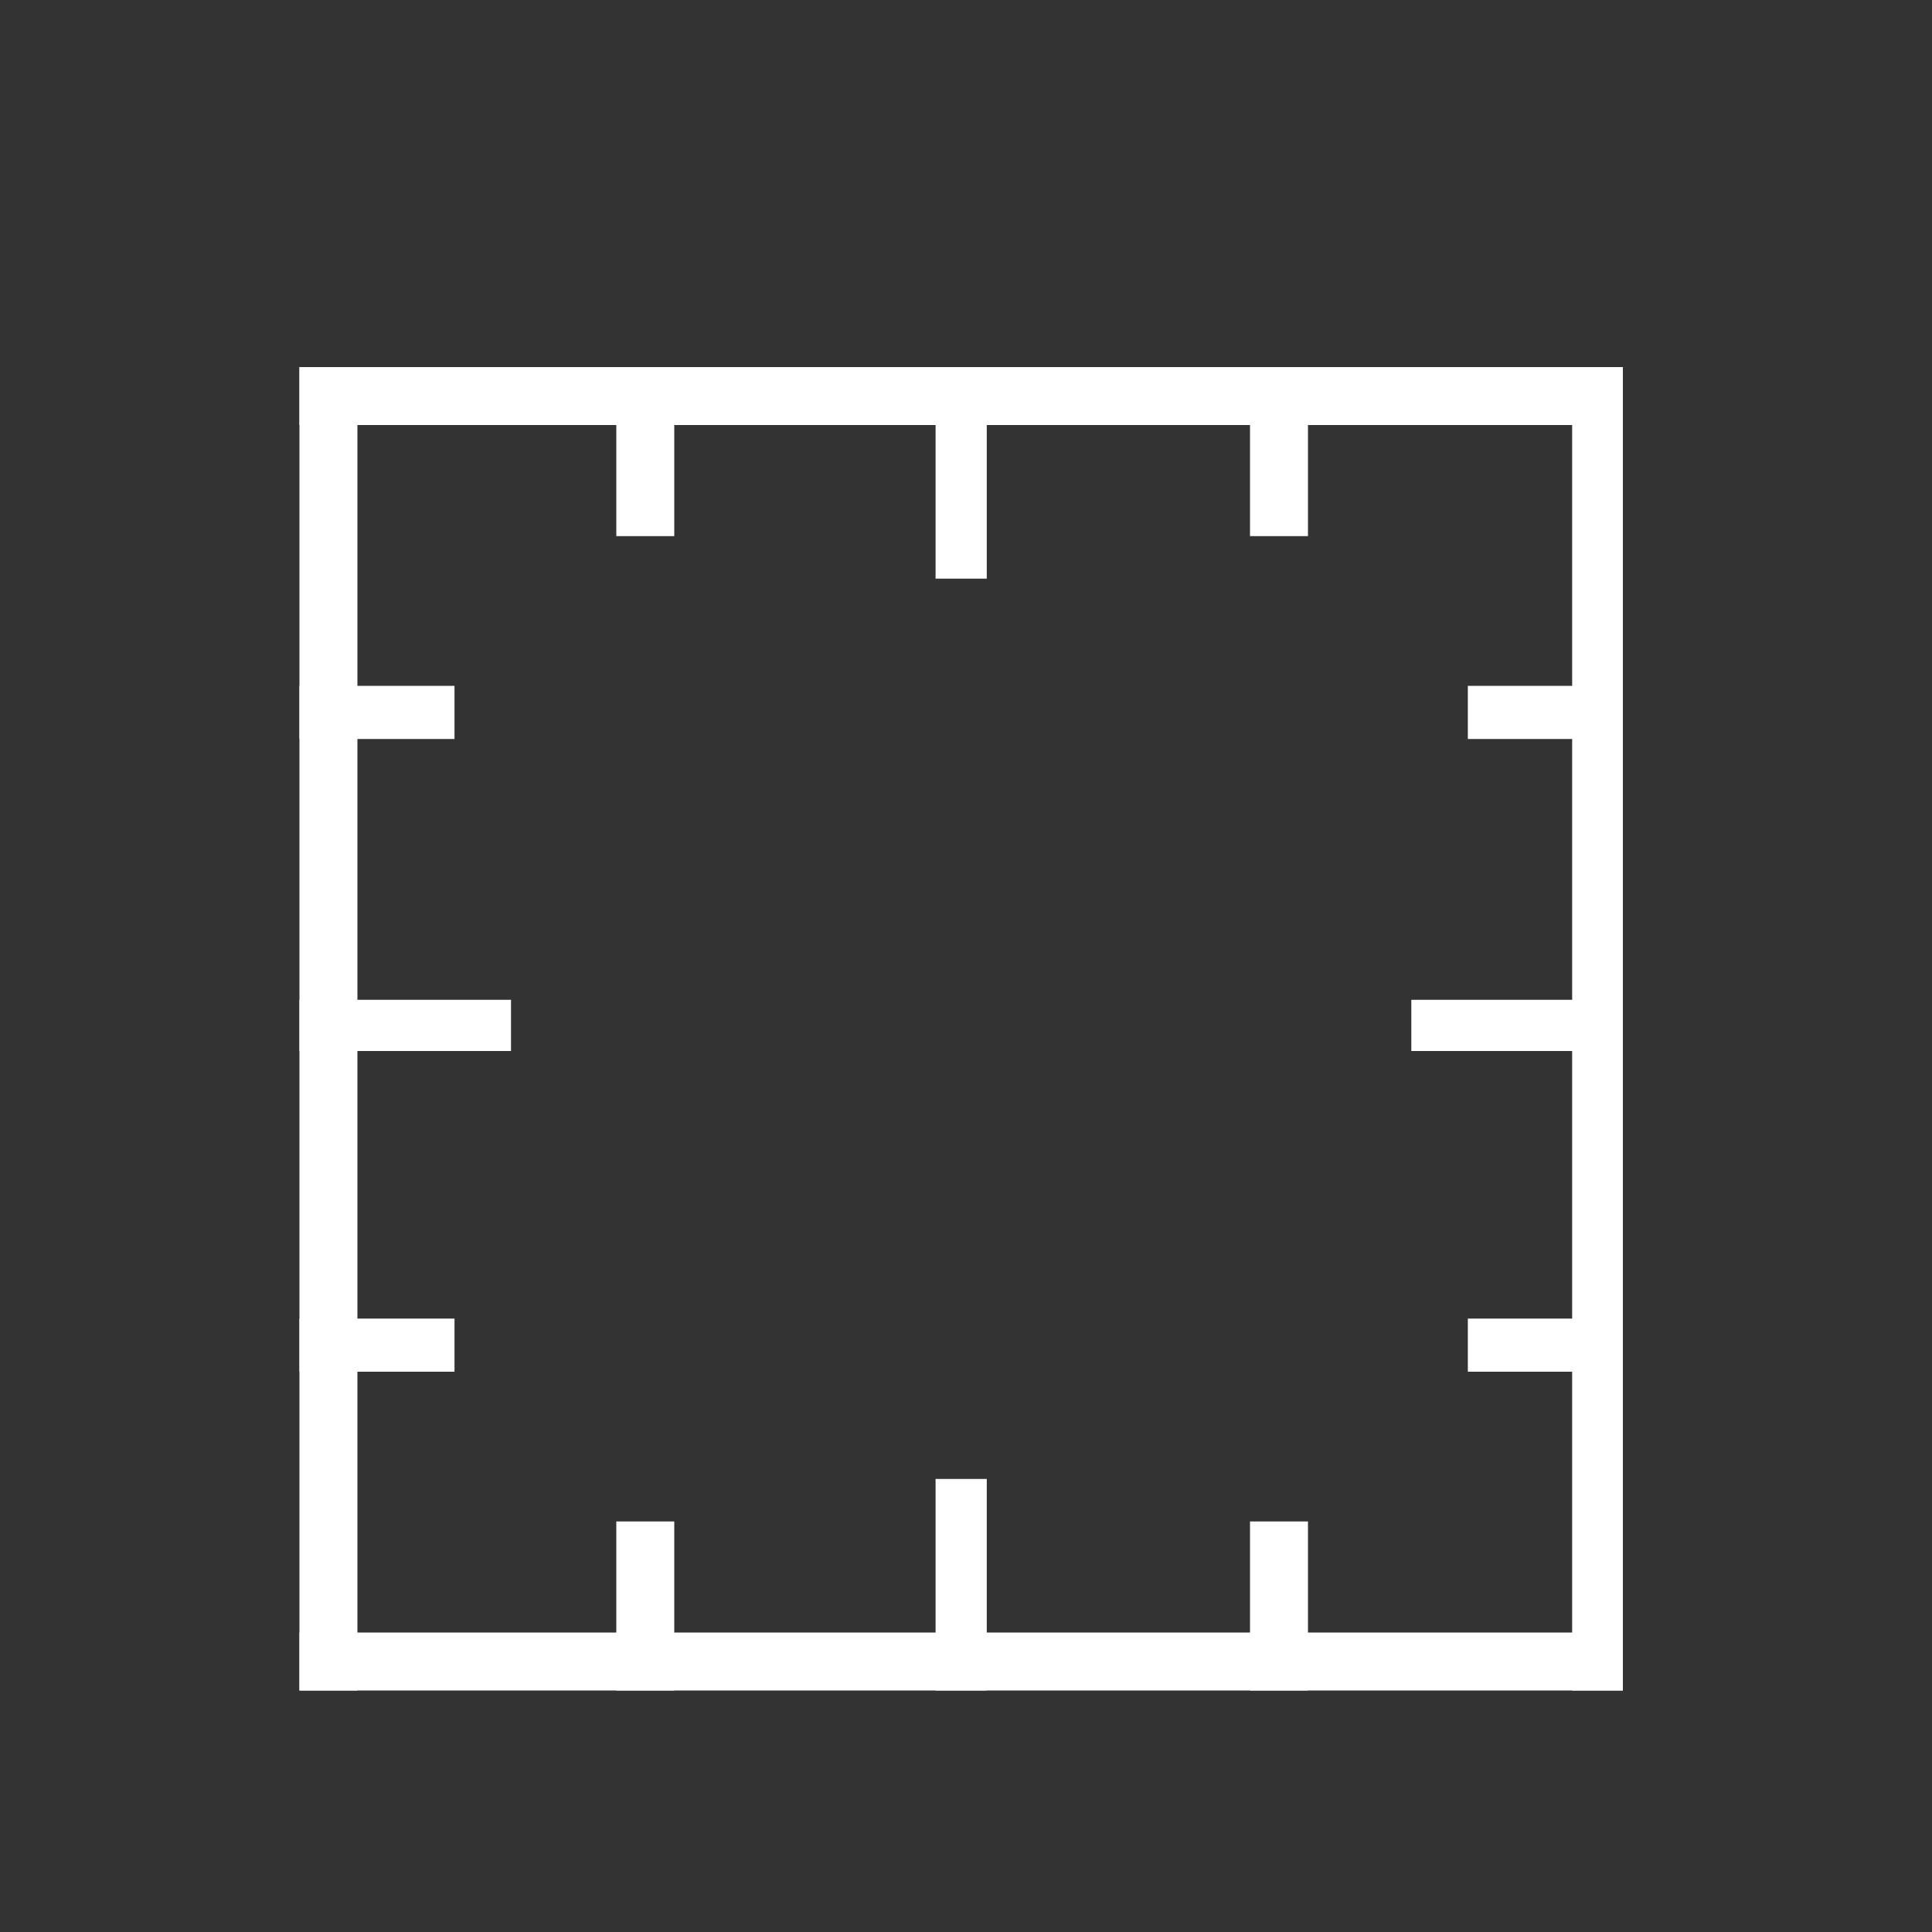 <?xml version="1.0" encoding="utf-8"?>
<!-- Generator: Adobe Illustrator 26.0.3, SVG Export Plug-In . SVG Version: 6.00 Build 0)  -->
<svg version="1.1" id="Layer_1" xmlns="http://www.w3.org/2000/svg" xmlns:xlink="http://www.w3.org/1999/xlink" x="0px" y="0px"
	 viewBox="0 0 400 400" style="enable-background:new 0 0 400 400;" xml:space="preserve">
<rect x="0" y="0" width="400" height="400" fill="#333333" stroke="none"/>
<style type="text/css">
	.st0{fill:#FFFFFF;}
	.st1{fill:#2CB7AD;}
</style>
<rect x="62" y="76" class="st0" width="12" height="274"/>
<rect x="127.6" y="76" class="st0" width="12" height="35"/>
<rect x="258.8" y="76" class="st0" width="12" height="35"/>
<rect x="127.6" y="315" class="st0" width="12" height="35"/>
<rect x="258.8" y="315" class="st0" width="12" height="35"/>
<rect x="325.5" y="76" class="st0" width="10.5" height="274"/>
<rect x="62" y="338" class="st0" width="274" height="12"/>
<rect x="292.2" y="207" class="st0" width="43.8" height="10.6"/>
<rect x="62" y="207" class="st0" width="43.8" height="10.6"/>
<rect x="62" y="76" class="st0" width="274" height="12"/>
<rect x="62" y="273" class="st0" width="32.1" height="11"/>
<rect x="303.9" y="142" class="st0" width="32.1" height="11"/>
<rect x="62" y="142" class="st0" width="32.1" height="11"/>
<rect x="303.9" y="273" class="st0" width="32.1" height="11"/>
<polygon class="st1" points="423.8,294.5 743.8,76.8 762,104.5 442,322.2 "/>
<rect x="193.7" y="306.2" class="st0" width="10.6" height="43.8"/>
<rect x="193.7" y="76" class="st0" width="10.6" height="43.8"/>
</svg>

